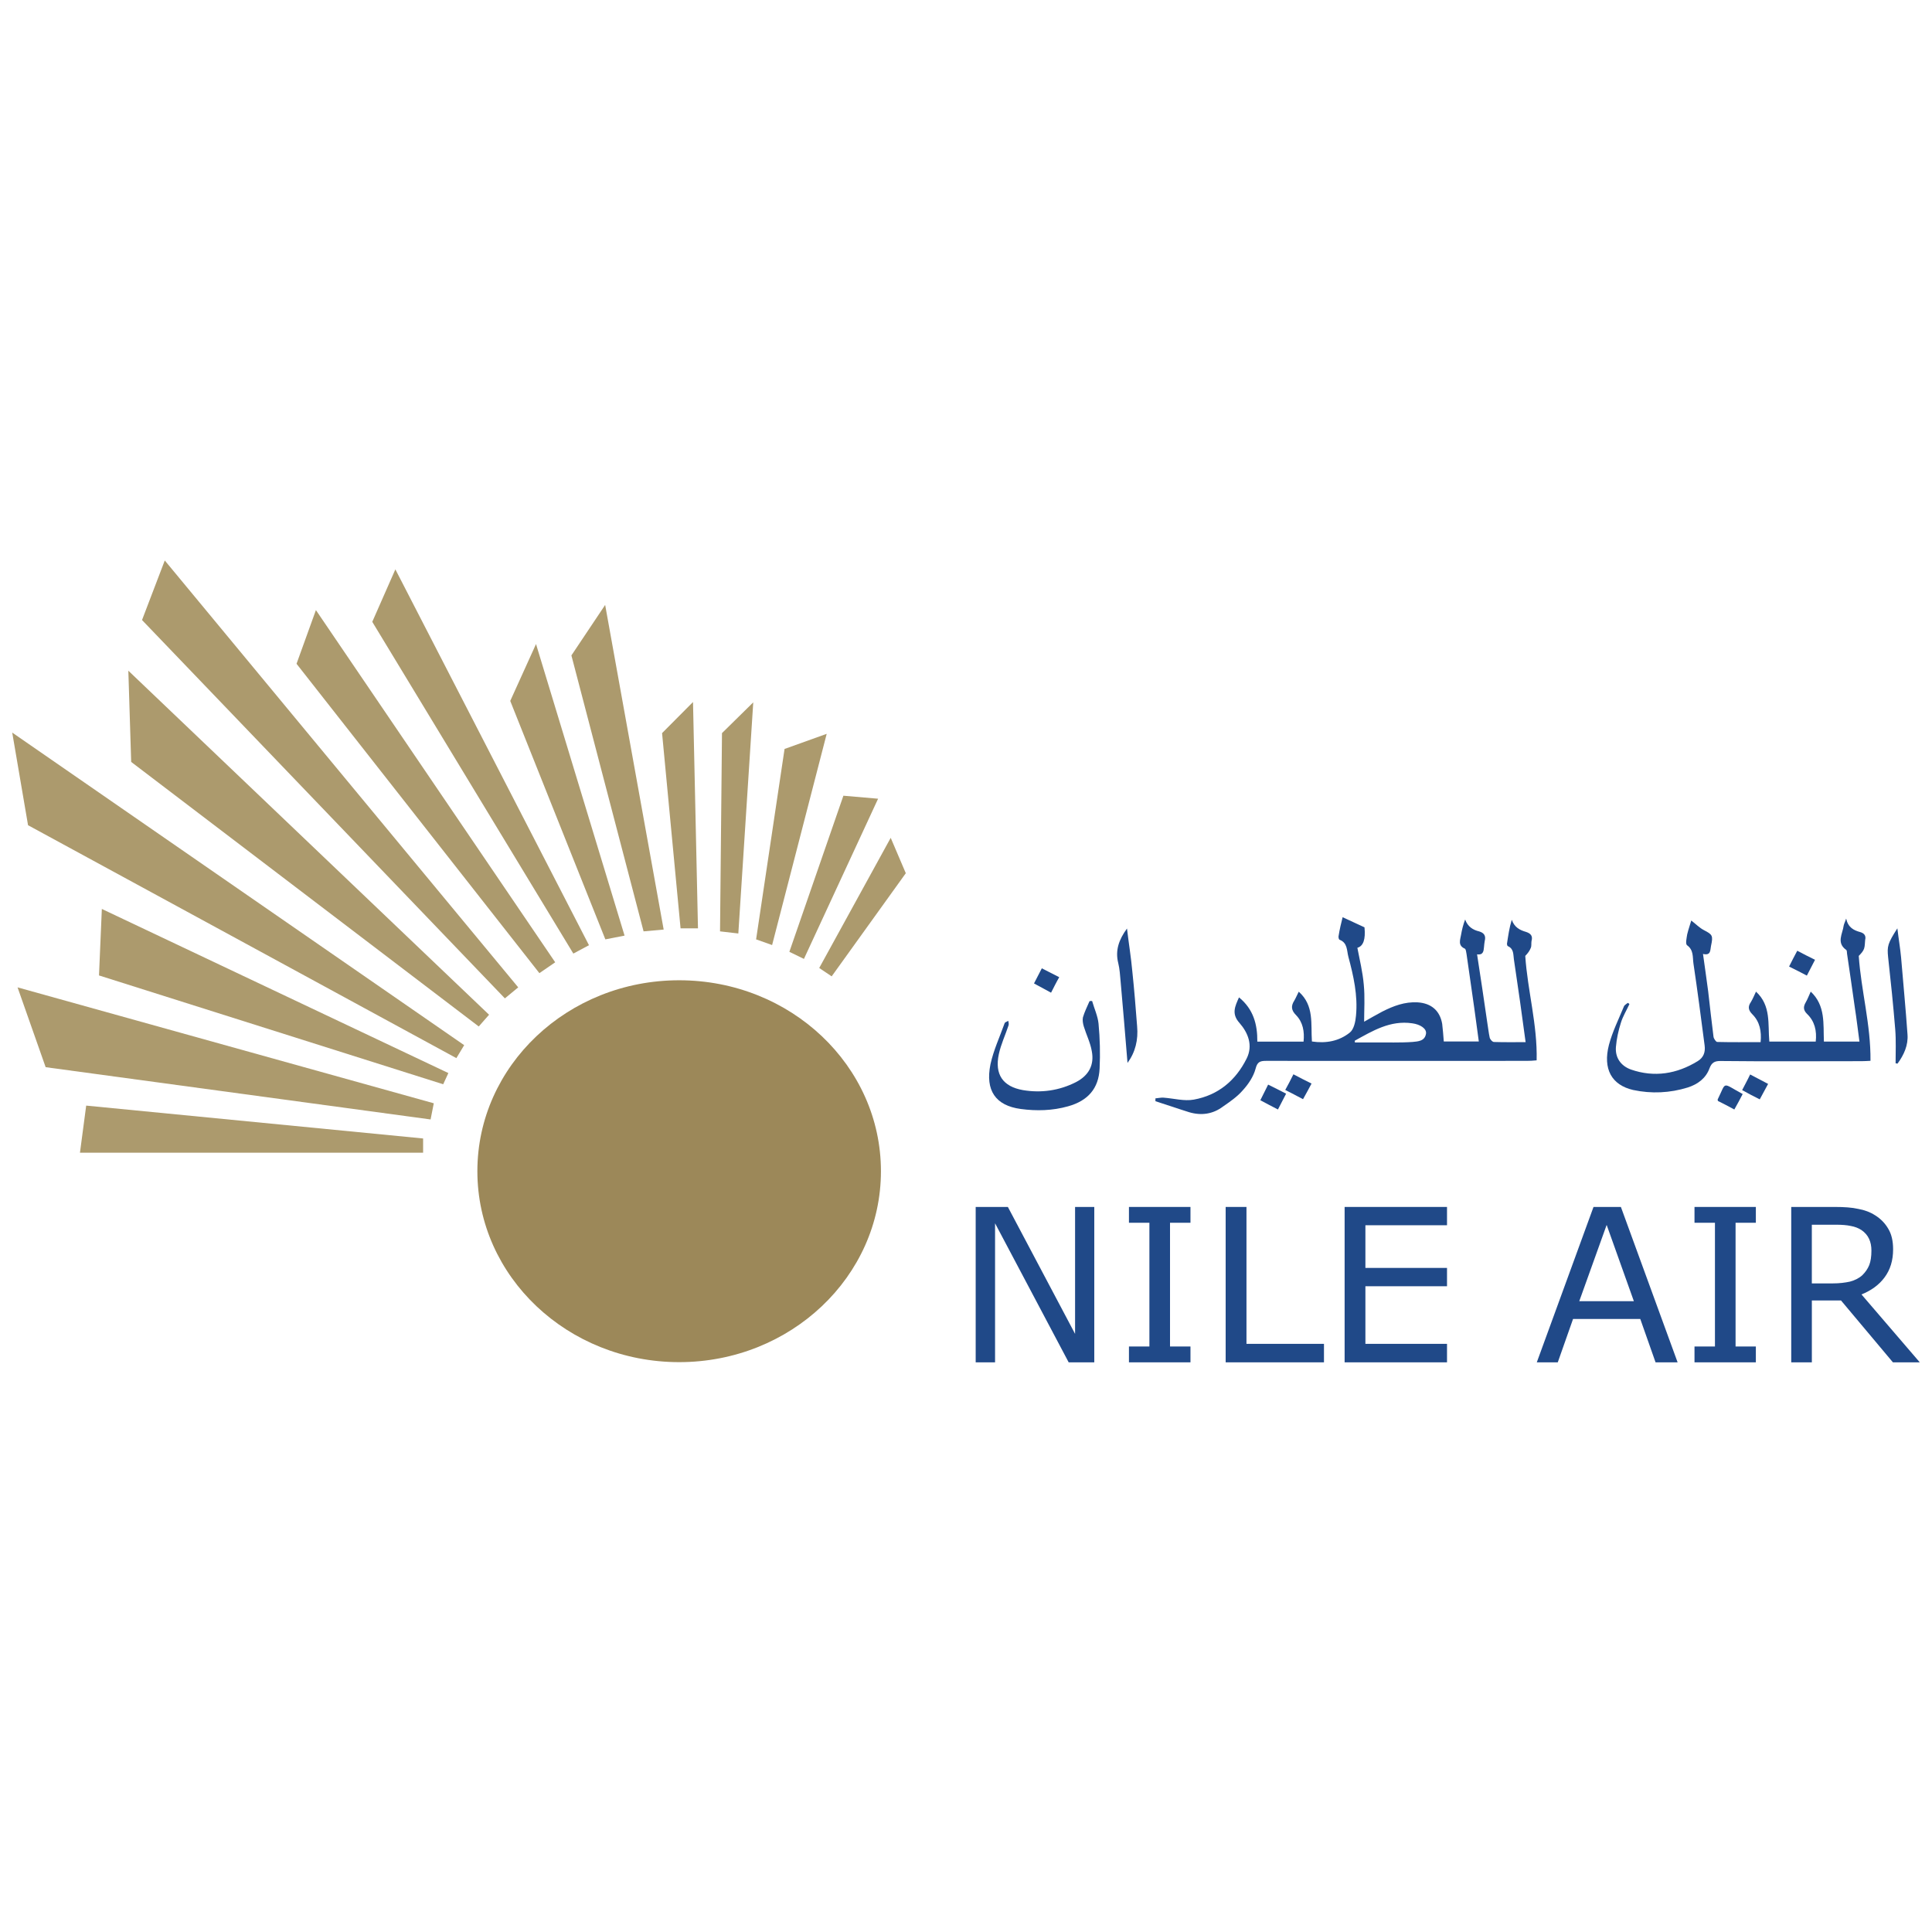 <svg xmlns="http://www.w3.org/2000/svg" id="Layer_1" width="70" height="70" x="0" y="0" enable-background="new 0 0 70 70" version="1.1" viewBox="0 0 70 70" xml:space="preserve"><g><path fill="#9C8859" fill-rule="evenodd" d="M31.918,42.435c0,3.82-3.272,6.918-7.311,6.918 s-7.311-3.098-7.311-6.918s3.272-6.918,7.311-6.918S31.918,38.615,31.918,42.435L31.918,42.435z" clip-rule="evenodd"/><polygon fill="#AC9A6D" fill-rule="evenodd" points="3.123 40.058 15.33 41.249 15.33 41.765 2.897 41.765" clip-rule="evenodd"/><polygon fill="#AC9A6D" fill-rule="evenodd" points=".636 35.774 15.717 39.974 15.601 40.56 1.654 38.666" clip-rule="evenodd"/><polygon fill="#AC9A6D" fill-rule="evenodd" points="3.69 32.933 16.245 38.879 16.058 39.285 3.587 35.342" clip-rule="evenodd"/><polygon fill="#AC9A6D" fill-rule="evenodd" points=".443 26.543 16.818 37.868 16.535 38.338 1.016 29.899" clip-rule="evenodd"/><polygon fill="#AC9A6D" fill-rule="evenodd" points="4.65 24.301 17.72 36.766 17.346 37.191 4.753 27.606" clip-rule="evenodd"/><polygon fill="#AC9A6D" fill-rule="evenodd" points="5.97 20.307 18.776 35.774 18.293 36.173 5.146 22.465" clip-rule="evenodd"/><polygon fill="#AC9A6D" fill-rule="evenodd" points="11.446 22.105 20.116 34.866 19.543 35.259 10.744 24.05" clip-rule="evenodd"/><polygon fill="#AC9A6D" fill-rule="evenodd" points="14.325 20.629 21.34 34.247 20.773 34.55 13.488 22.53" clip-rule="evenodd"/><polygon fill="#AC9A6D" fill-rule="evenodd" points="19.421 23.335 22.629 33.899 21.933 34.035 18.487 25.396" clip-rule="evenodd"/><polygon fill="#AC9A6D" fill-rule="evenodd" points="23.318 33.745 24.046 33.68 21.926 21.918 20.703 23.747" clip-rule="evenodd"/><polygon fill="#AC9A6D" fill-rule="evenodd" points="24.658 33.635 25.289 33.635 25.109 25.435 23.988 26.562" clip-rule="evenodd"/><polygon fill="#AC9A6D" fill-rule="evenodd" points="26.088 33.745 26.751 33.822 27.292 25.448 26.159 26.562" clip-rule="evenodd"/><polygon fill="#AC9A6D" fill-rule="evenodd" points="27.975 34.241 27.395 34.035 28.426 27.136 29.953 26.588" clip-rule="evenodd"/><polygon fill="#AC9A6D" fill-rule="evenodd" points="31.815 28.939 30.558 28.83 28.6 34.486 29.128 34.743" clip-rule="evenodd"/><polygon fill="#AC9A6D" fill-rule="evenodd" points="32.819 31.638 32.272 30.356 29.682 35.072 30.133 35.375" clip-rule="evenodd"/><polygon fill="#204988" points="39.648 49.36 38.72 49.36 36.053 44.322 36.053 49.36 35.351 49.36 35.351 43.73 36.517 43.73 38.952 48.329 38.952 43.73 39.648 43.73"/><polygon fill="#204988" points="43.133 49.36 40.904 49.36 40.904 48.786 41.645 48.786 41.645 44.303 40.904 44.303 40.904 43.73 43.133 43.73 43.133 44.303 42.392 44.303 42.392 48.786 43.133 48.786"/><polygon fill="#204988" points="47.97 49.36 44.408 49.36 44.408 43.73 45.162 43.73 45.162 48.69 47.97 48.69"/><polygon fill="#204988" points="52.428 49.36 48.718 49.36 48.718 43.73 52.428 43.73 52.428 44.393 49.471 44.393 49.471 45.939 52.428 45.939 52.428 46.603 49.471 46.603 49.471 48.69 52.428 48.69"/><path fill="#204988" d="M60.783,49.36h-0.799l-0.554-1.572h-2.435l-0.554,1.572h-0.76l2.055-5.63h0.992L60.783,49.36z M59.198,47.144l-0.986-2.763l-0.992,2.763H59.198z"/><polygon fill="#204988" points="63.618 49.36 61.395 49.36 61.395 48.786 62.136 48.786 62.136 44.303 61.395 44.303 61.395 43.73 63.618 43.73 63.618 44.303 62.883 44.303 62.883 48.786 63.618 48.786"/><path fill="#204988" d="M69.557,49.36h-0.973l-1.881-2.242h-1.056v2.242h-0.747v-5.63h1.578c0.341,0,0.625,0.019,0.85,0.071 c0.225,0.039,0.432,0.116,0.612,0.232c0.206,0.129,0.361,0.29,0.477,0.49c0.116,0.193,0.174,0.438,0.174,0.741 c0,0.406-0.103,0.741-0.309,1.018c-0.2,0.271-0.483,0.477-0.837,0.618L69.557,49.36z M67.805,45.314 c0-0.161-0.026-0.303-0.084-0.425c-0.058-0.129-0.148-0.232-0.277-0.322c-0.11-0.071-0.238-0.122-0.387-0.148 c-0.148-0.032-0.329-0.045-0.528-0.045h-0.883V46.5h0.76c0.238,0,0.444-0.026,0.618-0.064c0.174-0.045,0.329-0.122,0.451-0.232 c0.11-0.11,0.193-0.225,0.251-0.367C67.779,45.701,67.805,45.527,67.805,45.314L67.805,45.314z"/><path fill="#231F20" d="M44.44,36.386L44.44,36.386z"/><path fill="#204988" fill-rule="evenodd" d="M55.263,34.634c0.09-0.09,0.161-0.187,0.2-0.29 c0.032-0.071,0.013-0.161,0.026-0.245c0.052-0.18-0.019-0.277-0.2-0.335c-0.225-0.064-0.419-0.167-0.515-0.438 c-0.09,0.29-0.129,0.58-0.174,0.87c0,0.026,0.013,0.077,0.032,0.084c0.219,0.097,0.193,0.296,0.219,0.477 c0.071,0.515,0.155,1.031,0.225,1.546c0.064,0.47,0.129,0.953,0.2,1.456c-0.399,0-0.779,0.006-1.147-0.006 c-0.058,0-0.142-0.097-0.155-0.161c-0.039-0.18-0.058-0.374-0.09-0.56c-0.116-0.812-0.238-1.617-0.367-2.454 c0.219,0.032,0.238-0.11,0.251-0.264c0.006-0.071,0.013-0.148,0.026-0.219c0.045-0.174-0.006-0.29-0.2-0.348 c-0.225-0.052-0.419-0.174-0.509-0.432c-0.071,0.187-0.116,0.367-0.148,0.554c-0.032,0.187-0.122,0.387,0.135,0.502 c0.039,0.013,0.052,0.129,0.064,0.2c0.097,0.657,0.187,1.321,0.283,1.978c0.058,0.399,0.103,0.779,0.161,1.185h-1.269 c-0.019-0.225-0.032-0.438-0.058-0.638c-0.084-0.483-0.399-0.747-0.889-0.779c-0.464-0.026-0.876,0.129-1.282,0.335 c-0.232,0.122-0.464,0.258-0.657,0.367c0-0.444,0.032-0.895-0.013-1.346c-0.039-0.451-0.148-0.895-0.232-1.333 c0.213-0.058,0.303-0.303,0.258-0.741c-0.264-0.122-0.515-0.238-0.792-0.367c-0.052,0.206-0.11,0.444-0.148,0.689 c-0.006,0.039,0.006,0.116,0.039,0.129c0.29,0.11,0.258,0.393,0.316,0.612c0.187,0.696,0.348,1.404,0.277,2.139 c-0.019,0.219-0.077,0.496-0.225,0.612c-0.387,0.309-0.857,0.399-1.372,0.322c-0.045-0.631,0.09-1.301-0.477-1.804 c-0.064,0.122-0.103,0.225-0.161,0.322c-0.129,0.2-0.11,0.354,0.064,0.528c0.251,0.258,0.309,0.599,0.271,0.96h-1.675 c0.006-0.625-0.142-1.179-0.664-1.604c-0.142,0.322-0.283,0.593,0.019,0.928c0.309,0.354,0.496,0.812,0.258,1.288 c-0.399,0.799-1.031,1.327-1.913,1.488c-0.354,0.064-0.728-0.045-1.102-0.071c-0.097-0.006-0.193,0.019-0.29,0.026v0.103 c0.412,0.129,0.812,0.271,1.224,0.399c0.438,0.129,0.857,0.071,1.224-0.206c0.251-0.174,0.515-0.354,0.715-0.586 c0.206-0.225,0.387-0.496,0.464-0.779c0.064-0.258,0.167-0.29,0.387-0.29c3.144,0.006,6.294,0,9.444,0 c0.11,0,0.219-0.006,0.354-0.019C55.707,37.127,55.346,35.89,55.263,34.634L55.263,34.634z M51.178,37.752 c-0.451,0.032-0.908,0.013-1.359,0.019h-0.728c0-0.019-0.006-0.039-0.006-0.064c0.644-0.354,1.282-0.747,2.081-0.631 c0.296,0.039,0.522,0.193,0.502,0.367C51.629,37.726,51.378,37.732,51.178,37.752L51.178,37.752z" clip-rule="evenodd"/><path fill="#204988" fill-rule="evenodd" d="M59.037,36.38c-0.103,0.225-0.238,0.444-0.309,0.676 c-0.09,0.283-0.155,0.58-0.18,0.876c-0.032,0.399,0.187,0.689,0.541,0.818c0.85,0.296,1.668,0.161,2.422-0.303 c0.213-0.129,0.283-0.329,0.251-0.567c-0.129-0.992-0.258-1.984-0.406-2.976c-0.032-0.225,0.013-0.483-0.232-0.657 c-0.064-0.052-0.013-0.264,0.006-0.393c0.045-0.187,0.11-0.367,0.148-0.502c0.167,0.129,0.296,0.264,0.457,0.348 c0.309,0.161,0.341,0.193,0.258,0.573c-0.032,0.142,0.006,0.361-0.29,0.29c0.064,0.464,0.129,0.908,0.187,1.353 c0.064,0.548,0.122,1.095,0.193,1.643c0.006,0.071,0.09,0.193,0.135,0.193c0.515,0.013,1.037,0.006,1.572,0.006 c0.039-0.393-0.032-0.741-0.296-1.005c-0.148-0.148-0.174-0.277-0.058-0.444c0.071-0.116,0.122-0.245,0.187-0.38 c0.554,0.509,0.425,1.179,0.483,1.81h1.681c0.045-0.393-0.039-0.741-0.316-1.005c-0.142-0.142-0.135-0.264-0.045-0.419 c0.071-0.122,0.116-0.251,0.18-0.387c0.541,0.509,0.451,1.166,0.477,1.81h1.288c-0.058-0.419-0.103-0.825-0.167-1.23 c-0.09-0.651-0.187-1.301-0.283-1.958c-0.006-0.045,0-0.116-0.032-0.135c-0.361-0.258-0.129-0.58-0.09-0.876 c0.013-0.071,0.052-0.135,0.09-0.258c0.071,0.322,0.271,0.425,0.509,0.49c0.142,0.039,0.219,0.129,0.18,0.283 c-0.013,0.103-0.006,0.219-0.039,0.316c-0.032,0.097-0.11,0.18-0.193,0.264c0.084,1.25,0.438,2.487,0.425,3.801 c-0.116,0.006-0.225,0.013-0.322,0.013c-1.707,0-3.414,0.013-5.121-0.006c-0.206,0-0.309,0.058-0.387,0.258 c-0.135,0.374-0.432,0.586-0.792,0.702c-0.644,0.2-1.314,0.232-1.978,0.09c-0.779-0.18-1.102-0.76-0.876-1.636 c0.129-0.483,0.354-0.934,0.548-1.404c0.026-0.045,0.09-0.077,0.135-0.116C59.005,36.347,59.025,36.367,59.037,36.38L59.037,36.38z" clip-rule="evenodd"/><path fill="#204988" fill-rule="evenodd" d="M39.57,36.27c0.077,0.271,0.206,0.548,0.232,0.818 c0.052,0.541,0.064,1.089,0.039,1.623c-0.032,0.728-0.425,1.172-1.14,1.372c-0.567,0.161-1.147,0.174-1.72,0.097 c-0.908-0.122-1.288-0.67-1.095-1.617c0.11-0.509,0.335-0.992,0.515-1.494c0.019-0.039,0.09-0.052,0.129-0.084 c0.013,0.052,0.026,0.11,0.013,0.161c-0.116,0.354-0.277,0.689-0.354,1.05c-0.155,0.728,0.142,1.172,0.876,1.301 c0.657,0.11,1.314,0.019,1.92-0.29c0.457-0.238,0.67-0.612,0.573-1.121c-0.052-0.309-0.2-0.599-0.29-0.895 c-0.032-0.103-0.052-0.232-0.032-0.328c0.058-0.2,0.155-0.393,0.238-0.586C39.506,36.264,39.538,36.264,39.57,36.27L39.57,36.27z" clip-rule="evenodd"/><path fill="#204988" fill-rule="evenodd" d="M40.852,38.512c-0.084-0.999-0.161-1.978-0.251-2.963 c-0.019-0.213-0.032-0.438-0.084-0.651c-0.116-0.457,0.019-0.85,0.316-1.256c0.064,0.541,0.148,1.05,0.193,1.552 c0.071,0.663,0.122,1.321,0.174,1.991C41.245,37.674,41.136,38.125,40.852,38.512L40.852,38.512z" clip-rule="evenodd"/><path fill="#204988" fill-rule="evenodd" d="M68.681,38.525c0-0.412,0.019-0.825-0.013-1.224 c-0.071-0.87-0.161-1.752-0.258-2.622c-0.039-0.393-0.019-0.49,0.335-1.044c0.045,0.38,0.103,0.715,0.135,1.056 c0.077,0.921,0.167,1.855,0.232,2.783c0.032,0.393-0.129,0.747-0.361,1.063C68.726,38.531,68.7,38.531,68.681,38.525L68.681,38.525 z" clip-rule="evenodd"/><path fill="#204988" fill-rule="evenodd" d="M63.141,39.639c-0.097,0.187-0.193,0.367-0.303,0.56 c-0.206-0.116-0.406-0.213-0.593-0.309c-0.006-0.032-0.019-0.045-0.006-0.064C62.561,39.175,62.368,39.22,63.141,39.639 L63.141,39.639z" clip-rule="evenodd"/><path fill="#204988" fill-rule="evenodd" d="M64.062,39.272c-0.103,0.193-0.2,0.367-0.303,0.56 c-0.219-0.11-0.419-0.213-0.638-0.335c0.097-0.193,0.193-0.361,0.29-0.567C63.63,39.046,63.83,39.149,64.062,39.272L64.062,39.272z" clip-rule="evenodd"/><path fill="#204988" fill-rule="evenodd" d="M46.863,38.924c0.238,0.122,0.425,0.225,0.657,0.335 c-0.11,0.2-0.193,0.367-0.309,0.567c-0.219-0.116-0.412-0.219-0.644-0.335C46.669,39.304,46.766,39.124,46.863,38.924 L46.863,38.924z" clip-rule="evenodd"/><path fill="#204988" fill-rule="evenodd" d="M64.822,35.02c0.103-0.2,0.193-0.387,0.296-0.573 c0.219,0.116,0.419,0.219,0.644,0.328c-0.097,0.193-0.193,0.374-0.296,0.573C65.247,35.233,65.048,35.13,64.822,35.02L64.822,35.02 z" clip-rule="evenodd"/><path fill="#204988" fill-rule="evenodd" d="M46.302,40.199c-0.232-0.122-0.425-0.219-0.638-0.335 c0.09-0.18,0.18-0.361,0.283-0.567c0.225,0.11,0.425,0.213,0.651,0.329C46.495,39.826,46.399,40.013,46.302,40.199L46.302,40.199z" clip-rule="evenodd"/><path fill="#204988" fill-rule="evenodd" d="M38.082,35.967c-0.219-0.116-0.412-0.225-0.618-0.335 c0.097-0.187,0.18-0.354,0.283-0.548c0.2,0.103,0.406,0.206,0.631,0.322C38.269,35.594,38.185,35.768,38.082,35.967L38.082,35.967z" clip-rule="evenodd"/></g></svg>